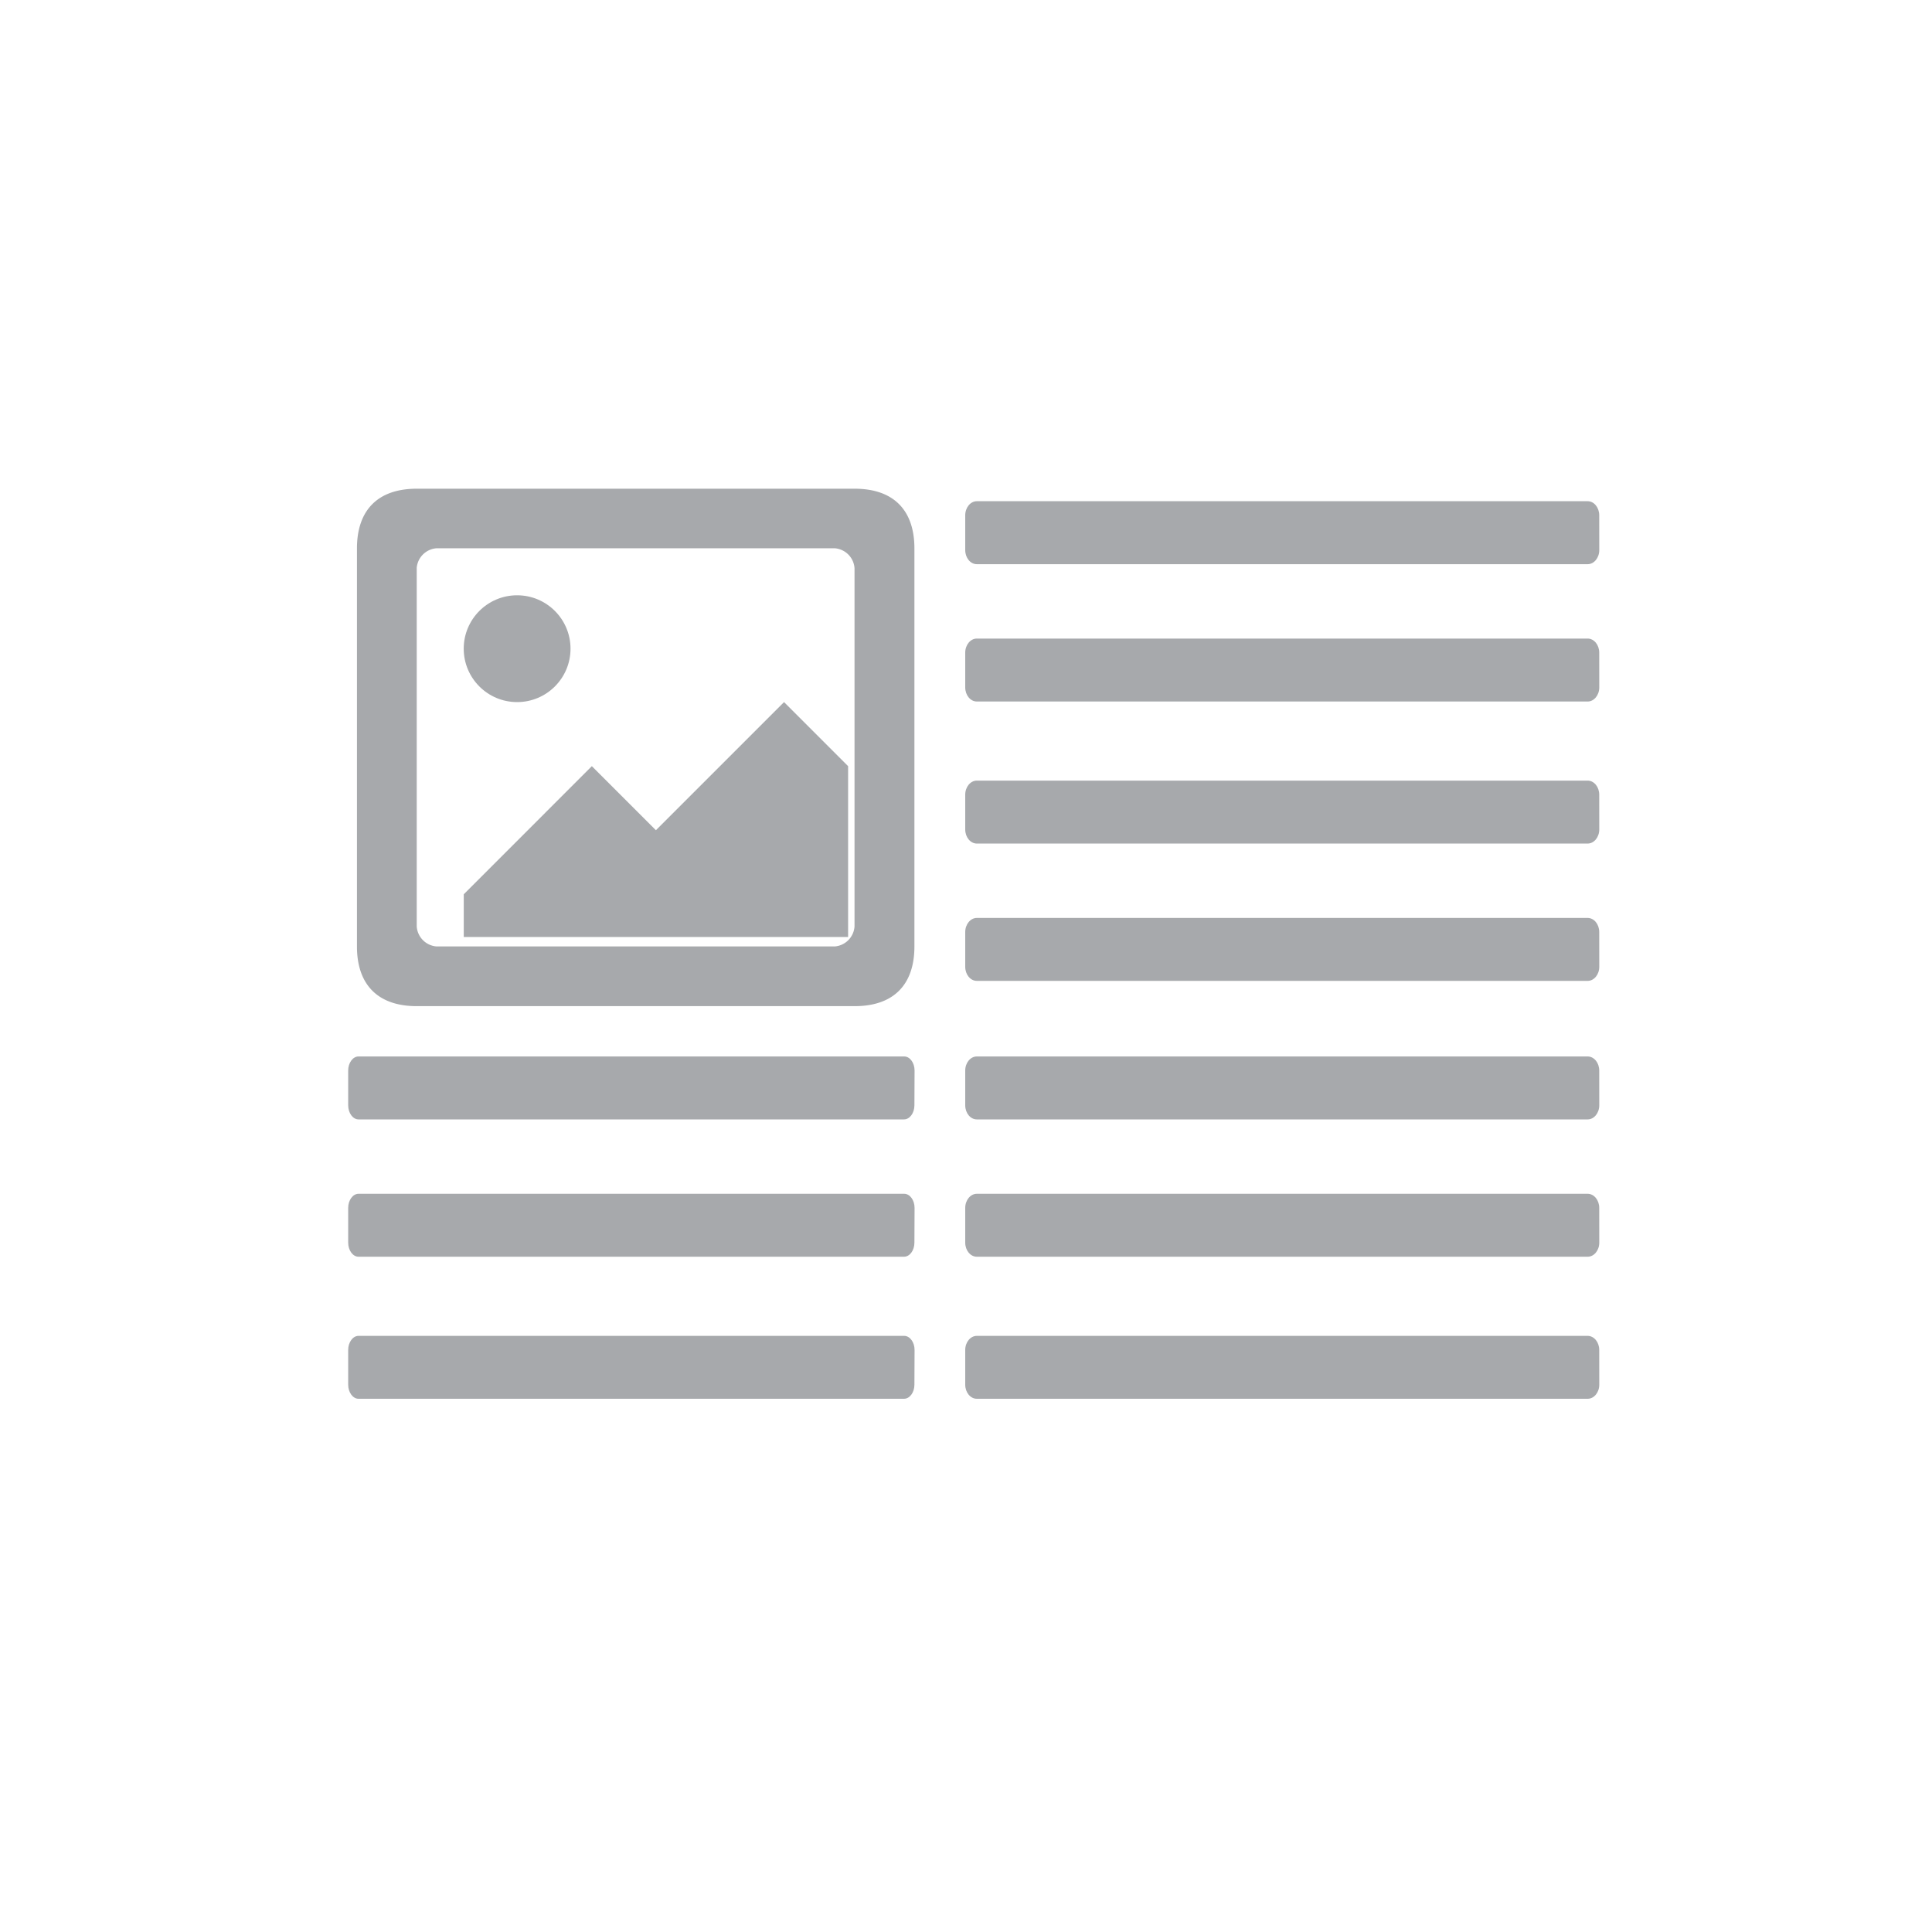 <svg id="Layer_1" data-name="Layer 1" xmlns="http://www.w3.org/2000/svg" viewBox="0 0 500 500"><defs><style>.cls-1{fill:#a7a9ac;}</style></defs><title>Artboard 8</title><circle class="cls-1" cx="133.83" cy="167.88" r="13.82"/><path class="cls-1" d="M107.84,260.39H221.19c10,0,15.46-5.48,15.46-15.45v-103c0-10-5.49-15.46-15.46-15.46H107.84c-10,0-15.46,5.49-15.46,15.46V244.94C92.38,254.91,97.87,260.39,107.84,260.39Zm0-113.35a5.56,5.56,0,0,1,5.15-5.15H216a5.56,5.56,0,0,1,5.15,5.15v92.74a5.57,5.57,0,0,1-5.15,5.16H113a5.57,5.57,0,0,1-5.15-5.16V147Z"/><polygon class="cls-1" points="219.49 242.49 120.02 242.49 120.02 231.44 153.17 198.28 169.75 214.86 202.91 181.7 219.49 198.28 219.49 242.49"/><path class="cls-1" d="M413.89,142.36c0,2-1.35,3.65-3,3.65H252.8c-1.66,0-3-1.64-3-3.65v-9c0-2,1.35-3.65,3-3.65H410.88c1.66,0,3,1.64,3,3.65Z"/><path class="cls-1" d="M413.89,177.9c0,2-1.35,3.65-3,3.65H252.8c-1.66,0-3-1.64-3-3.65v-9c0-2,1.35-3.64,3-3.64H410.88c1.66,0,3,1.64,3,3.64Z"/><path class="cls-1" d="M413.89,214.66c0,2-1.35,3.65-3,3.65H252.8c-1.66,0-3-1.64-3-3.65v-9c0-2,1.35-3.64,3-3.64H410.88c1.66,0,3,1.64,3,3.64Z"/><path class="cls-1" d="M413.89,250.21c0,2-1.35,3.64-3,3.64H252.8c-1.66,0-3-1.64-3-3.64v-9c0-2,1.35-3.65,3-3.65H410.88c1.66,0,3,1.64,3,3.65Z"/><path class="cls-1" d="M413.89,286.05c0,2-1.35,3.65-3,3.65H252.8c-1.66,0-3-1.64-3-3.65v-9c0-2,1.35-3.64,3-3.64H410.88c1.66,0,3,1.64,3,3.64Z"/><path class="cls-1" d="M413.89,321.6c0,2-1.35,3.64-3,3.64H252.8c-1.66,0-3-1.64-3-3.64v-9c0-2,1.35-3.65,3-3.65H410.88c1.66,0,3,1.64,3,3.65Z"/><path class="cls-1" d="M236.65,286.05c0,2-1.21,3.65-2.69,3.65H92.79c-1.47,0-2.68-1.64-2.68-3.65v-9c0-2,1.21-3.64,2.68-3.64H234c1.48,0,2.69,1.64,2.69,3.64Z"/><path class="cls-1" d="M236.65,321.6c0,2-1.21,3.64-2.69,3.64H92.79c-1.47,0-2.68-1.64-2.68-3.64v-9c0-2,1.21-3.65,2.68-3.65H234c1.48,0,2.69,1.64,2.69,3.65Z"/><path class="cls-1" d="M236.65,358.36c0,2-1.21,3.64-2.69,3.64H92.79c-1.47,0-2.68-1.64-2.68-3.64v-9c0-2,1.21-3.64,2.68-3.64H234c1.48,0,2.69,1.64,2.69,3.64Z"/><path class="cls-1" d="M413.89,358.36c0,2-1.35,3.64-3,3.64H252.8c-1.66,0-3-1.64-3-3.64v-9c0-2,1.35-3.64,3-3.64H410.88c1.66,0,3,1.64,3,3.64Z"/></svg>